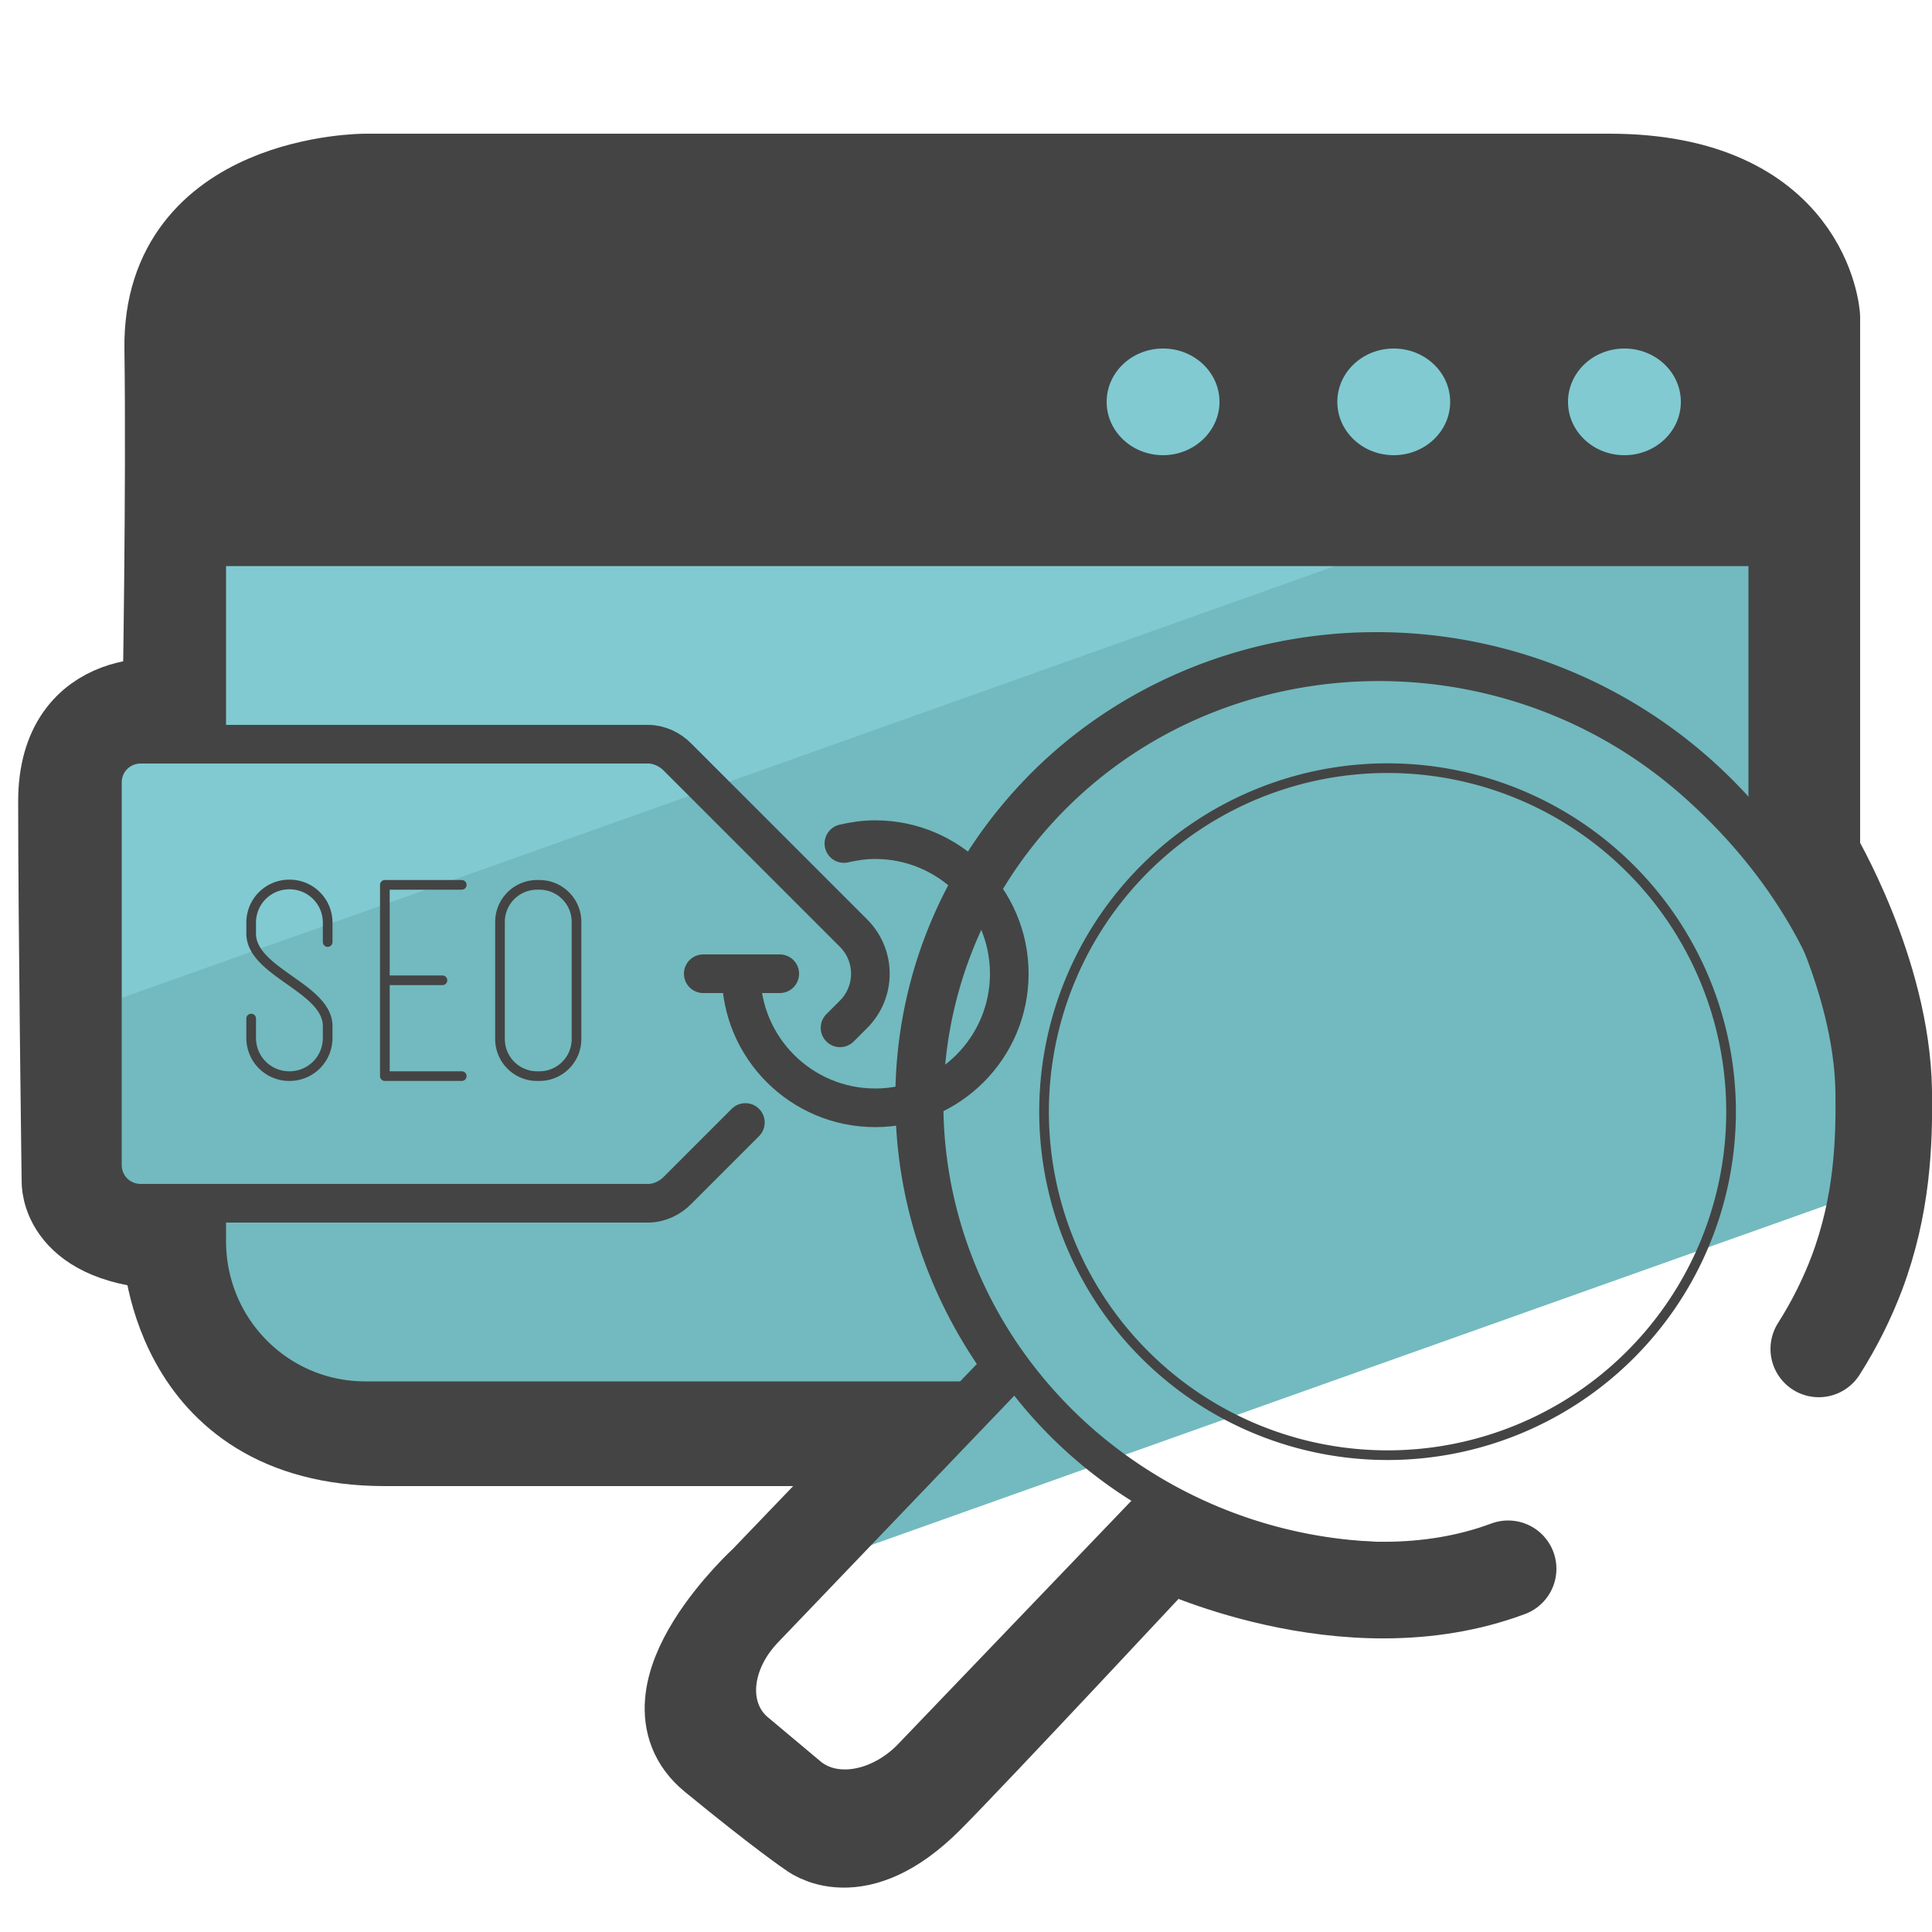 <svg xmlns="http://www.w3.org/2000/svg" id="Camada_3" x="0" y="0" version="1.1" viewBox="0 0 50 50" xml:space="preserve"><style>.st2{fill:none;stroke:#444;stroke-linecap:round;stroke-linejoin:round;stroke-miterlimit:10}.st4{fill:#444}</style><path fill="#81cad2" d="M40.58 5.28L6.5 6.44.93 26.83l45.96-16.35z"/><path fill="#72babf" d="M2.35 26.11l-.63 5.53 5.77 5.56h15.98l-4.28 3.98 29.29-10.42-1.99-20.36z"/><path d="M21.74 26.6l.35-.35c.58-.58.58-1.52 0-2.1l-4.55-4.55c-.19-.2-.48-.34-.76-.34H3.64c-.55 0-.99.44-.99.99v9.9c0 .55.44.99.99.99h13.14c.28 0 .57-.14.76-.34l1.75-1.75" class="st2"/><path d="M21.84 21.83c.26-.06.53-.1.81-.1 1.91 0 3.47 1.55 3.47 3.47 0 1.91-1.55 3.47-3.47 3.47-1.91 0-3.47-1.55-3.47-3.47m1 0H18.2" class="st2"/><path fill="none" stroke="#444" stroke-linecap="round" stroke-linejoin="round" stroke-miterlimit="10" stroke-width=".25" d="M6.5 26.36v.5c0 .55.44.99.99.99s.99-.44.99-.99v-.28c.03-1.01-1.98-1.41-1.98-2.42v-.28c0-.55.44-.99.99-.99s.99.44.99.99v.5m3.47 3.47H9.96V22.9h1.99m-1.99 2.47h1.49m2.51 2.48h-.06a.96.96 0 01-.96-.96v-3.03c0-.53.43-.96.96-.96h.06c.53 0 .96.43.96.96v3.03c0 .53-.43.96-.96.96z"/><path d="M41.65 4.7H9.45c-2.78 0-5.04 2.28-5.04 5.08v9.17h1.44v-4.3h39.4v6.6c.63.42.97 1.12 1.05 1.85.15.22.28.45.39.71V9.78c0-2.8-2.26-5.08-5.04-5.08zM30.1 11.78c-.81 0-1.46-.62-1.46-1.38 0-.76.65-1.38 1.46-1.38.81 0 1.46.62 1.46 1.38 0 .76-.66 1.38-1.46 1.38zm5.97 0c-.81 0-1.46-.62-1.46-1.38 0-.76.65-1.38 1.46-1.38.81 0 1.46.62 1.46 1.38 0 .76-.65 1.38-1.46 1.38zm5.97 0c-.81 0-1.46-.62-1.46-1.38 0-.76.65-1.38 1.46-1.38.81 0 1.46.62 1.46 1.38 0 .76-.65 1.38-1.46 1.38zm-16.5 23.97H9.45c-1.99 0-3.6-1.62-3.6-3.63v-.85c-.12.02-.23.04-.35.04-.36.02-.74-.09-1.09-.26v1.07c0 2.8 2.26 5.08 5.04 5.08h15.77a2.086 2.086 0 01.32-1.45z" class="st4"/><path d="M36.08 40.01c0-.03.01-.07.01-.1a11.91 11.91 0 01-7.77-2.9c-4.77-4.15-5.23-11.21-1.05-15.75 4.19-4.55 11.45-4.87 16.21-.72 4.3 3.75 5.74 9.32 2.78 13.82.21.12-.23.79-.03.95.08.07.14.15.21.22 1.44-2.14 2.16-4.67 2.02-7.3-.18-3.34-1.71-6.42-4.29-8.67a13 13 0 00-8.56-3.2c-3.55 0-6.93 1.46-9.27 4.01-2.21 2.4-3.33 5.51-3.15 8.75.12 2.23.86 4.35 2.09 6.18l-6.09 6.35c-.6.63-.92 1.42-.88 2.16.03.59.29 1.11.71 1.46l1.36 1.14c.38.32.85.48 1.38.48.78 0 1.62-.38 2.23-1.02l6.07-6.34c1.83.94 3.87 1.45 5.96 1.45.08 0 .16-.01.24-.01-.1-.3-.16-.63-.18-.96zm-12.83 5.12c-.63.66-1.54.86-2.02.45l-1.36-1.14c-.49-.41-.37-1.27.26-1.93l6.12-6.39a11.877 11.877 0 003.03 2.72l-6.03 6.29z" class="st4"/><path fill="none" stroke="#444" stroke-miterlimit="10" stroke-width=".25" d="M35.91 37.66a8.89 8.89 0 01-8.89-8.89 8.89 8.89 0 018.89-8.89 8.89 8.89 0 018.89 8.89 8.89 8.89 0 01-8.89 8.89z"/><path fill="none" stroke="#444" stroke-linecap="round" stroke-linejoin="round" stroke-miterlimit="10" stroke-width="2.5" d="M47.07 34.91c.42-.66.74-1.32.98-1.95.66-1.75.72-3.37.7-4.73-.05-3.07-1.86-6.09-1.86-6.09V8.21s-.2-3.5-5.24-3.5H9.45s-5.04 0-4.98 4.31c.05 3.65-.05 9.28-.05 9.28s-2.7-.43-2.7 2.44c0 3.16.09 9.81.09 9.81s-.09 1.48 2.6 1.58c0 0 .06 5.08 5.55 5.08h13.5l-3.6 3.75s-3.2 2.92-1.35 4.44c1.78 1.46 2.51 1.95 2.51 1.95s1.11.96 2.94-.87c1.14-1.14 6.22-6.59 6.22-6.59s4.64 2.28 8.85.71"/></svg>